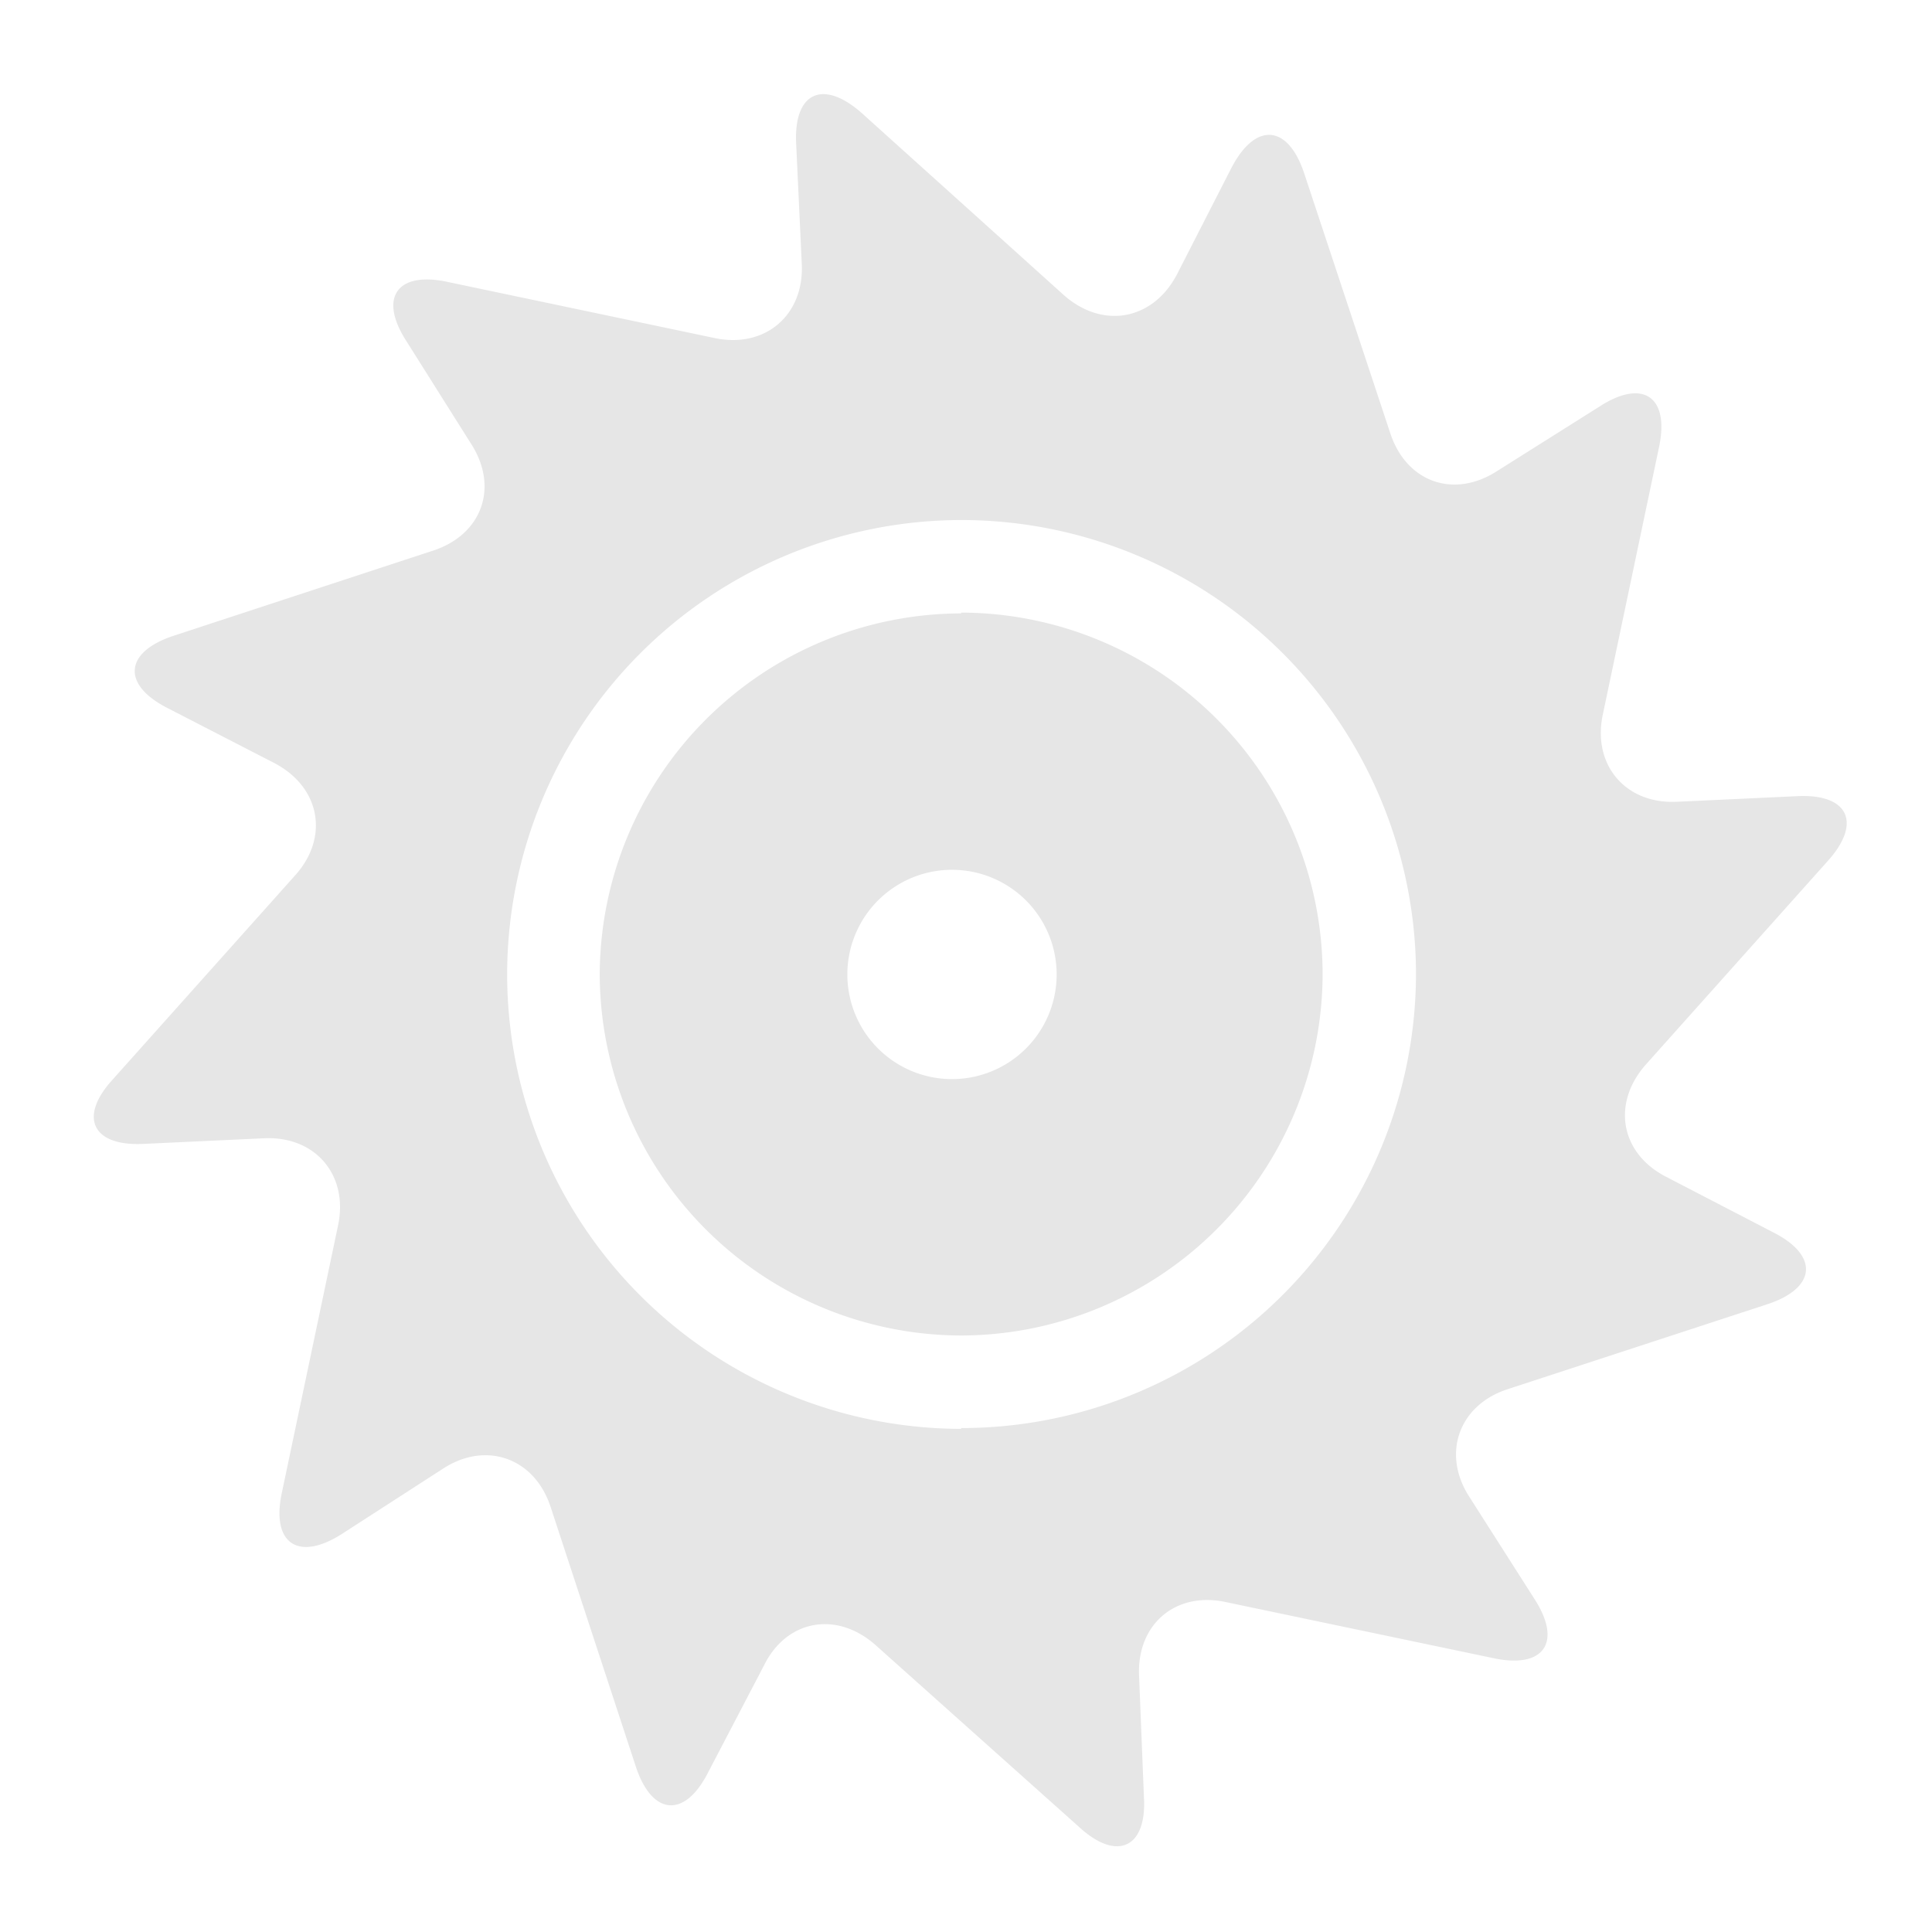 <?xml version="1.0" encoding="UTF-8" standalone="no"?>
<svg
   xmlns:dc="http://purl.org/dc/elements/1.1/"
   xmlns:cc="http://creativecommons.org/ns#"
   xmlns:rdf="http://www.w3.org/1999/02/22-rdf-syntax-ns#"
   xmlns:svg="http://www.w3.org/2000/svg"
   xmlns="http://www.w3.org/2000/svg"
   xmlns:sodipodi="http://sodipodi.sourceforge.net/DTD/sodipodi-0.dtd"
   xmlns:inkscape="http://www.inkscape.org/namespaces/inkscape"
   width="24"
   height="24"
   version="1"
   id="svg8"
   sodipodi:docname="folder-system.svg"
   inkscape:version="0.92.4 (5da689c313, 2019-01-14)">
  <defs
     id="defs12" />
  <sodipodi:namedview
     pagecolor="#ffffff"
     bordercolor="#666666"
     borderopacity="1"
     objecttolerance="10"
     gridtolerance="10"
     guidetolerance="10"
     inkscape:pageopacity="0"
     inkscape:pageshadow="2"
     inkscape:window-width="1112"
     inkscape:window-height="480"
     id="namedview10"
     showgrid="false"
     inkscape:zoom="9.8333333"
     inkscape:cx="1.0677966"
     inkscape:cy="12"
     inkscape:window-x="0"
     inkscape:window-y="25"
     inkscape:window-maximized="0"
     inkscape:current-layer="svg8" />
  <g
     id="g6"
     style="fill:#e6e6e6">
    <path
       d="m 20.7,14.62 c -0.57,-0.29 -0.68,-0.91 -0.26,-1.39 l 2.27,-2.54 c 0.42,-0.47 0.25,-0.83 -0.38,-0.8 l -1.5,0.07 C 20.19,9.99 19.78,9.5 19.91,8.88 l 0.7,-3.33 C 20.74,4.93 20.41,4.7 19.87,5.05 L 18.6,5.85 C 18.06,6.2 17.47,5.99 17.27,5.38 L 16.2,2.15 C 16,1.55 15.6,1.51 15.3,2.08 l -0.68,1.33 c -0.3,0.57 -0.92,0.68 -1.4,0.26 L 10.7,1.4 C 10.22,0.98 9.86,1.15 9.89,1.78 l 0.07,1.5 C 9.99,3.92 9.5,4.33 8.88,4.2 L 5.55,3.5 C 4.93,3.37 4.7,3.7 5.05,4.24 l 0.8,1.27 C 6.2,6.05 5.99,6.64 5.38,6.84 L 2.15,7.9 C 1.55,8.1 1.51,8.5 2.07,8.79 l 1.34,0.69 c 0.57,0.3 0.68,0.92 0.26,1.39 L 1.4,13.41 c -0.43,0.47 -0.25,0.83 0.38,0.8 l 1.5,-0.07 c 0.64,-0.03 1.05,0.46 0.92,1.08 l -0.7,3.33 c -0.13,0.62 0.2,0.85 0.74,0.51 l 1.27,-0.82 c 0.53,-0.34 1.13,-0.13 1.33,0.48 l 1.06,3.23 c 0.2,0.6 0.6,0.64 0.89,0.08 l 0.7,-1.34 c 0.28,-0.57 0.9,-0.68 1.38,-0.26 l 2.54,2.27 c 0.47,0.43 0.84,0.25 0.8,-0.38 l -0.06,-1.5 c -0.03,-0.64 0.45,-1.05 1.07,-0.92 l 3.34,0.7 c 0.62,0.13 0.85,-0.2 0.5,-0.74 l -0.81,-1.27 c -0.34,-0.53 -0.13,-1.13 0.47,-1.33 l 3.24,-1.06 c 0.6,-0.2 0.64,-0.6 0.07,-0.89 z m -8.76,3.13 A 5.65,5.65 0 0 1 6.3,12.1 a 5.65,5.65 0 0 1 5.64,-5.64 5.65,5.65 0 0 1 5.65,5.64 5.65,5.65 0 0 1 -5.65,5.64 z"
       id="path2"
       inkscape:connector-curvature="0" />
    <path
       d="m 11.94,7.62 a 4.5,4.5 0 0 0 -4.49,4.49 4.5,4.5 0 0 0 4.5,4.48 4.5,4.5 0 0 0 4.48,-4.48 4.5,4.5 0 0 0 -4.49,-4.5 z m 0,5.78 a 1.3,1.3 0 1 1 0,-2.59 1.3,1.3 0 0 1 0,2.59 z"
       id="path4"
       inkscape:connector-curvature="0" />
  </g>
</svg>
